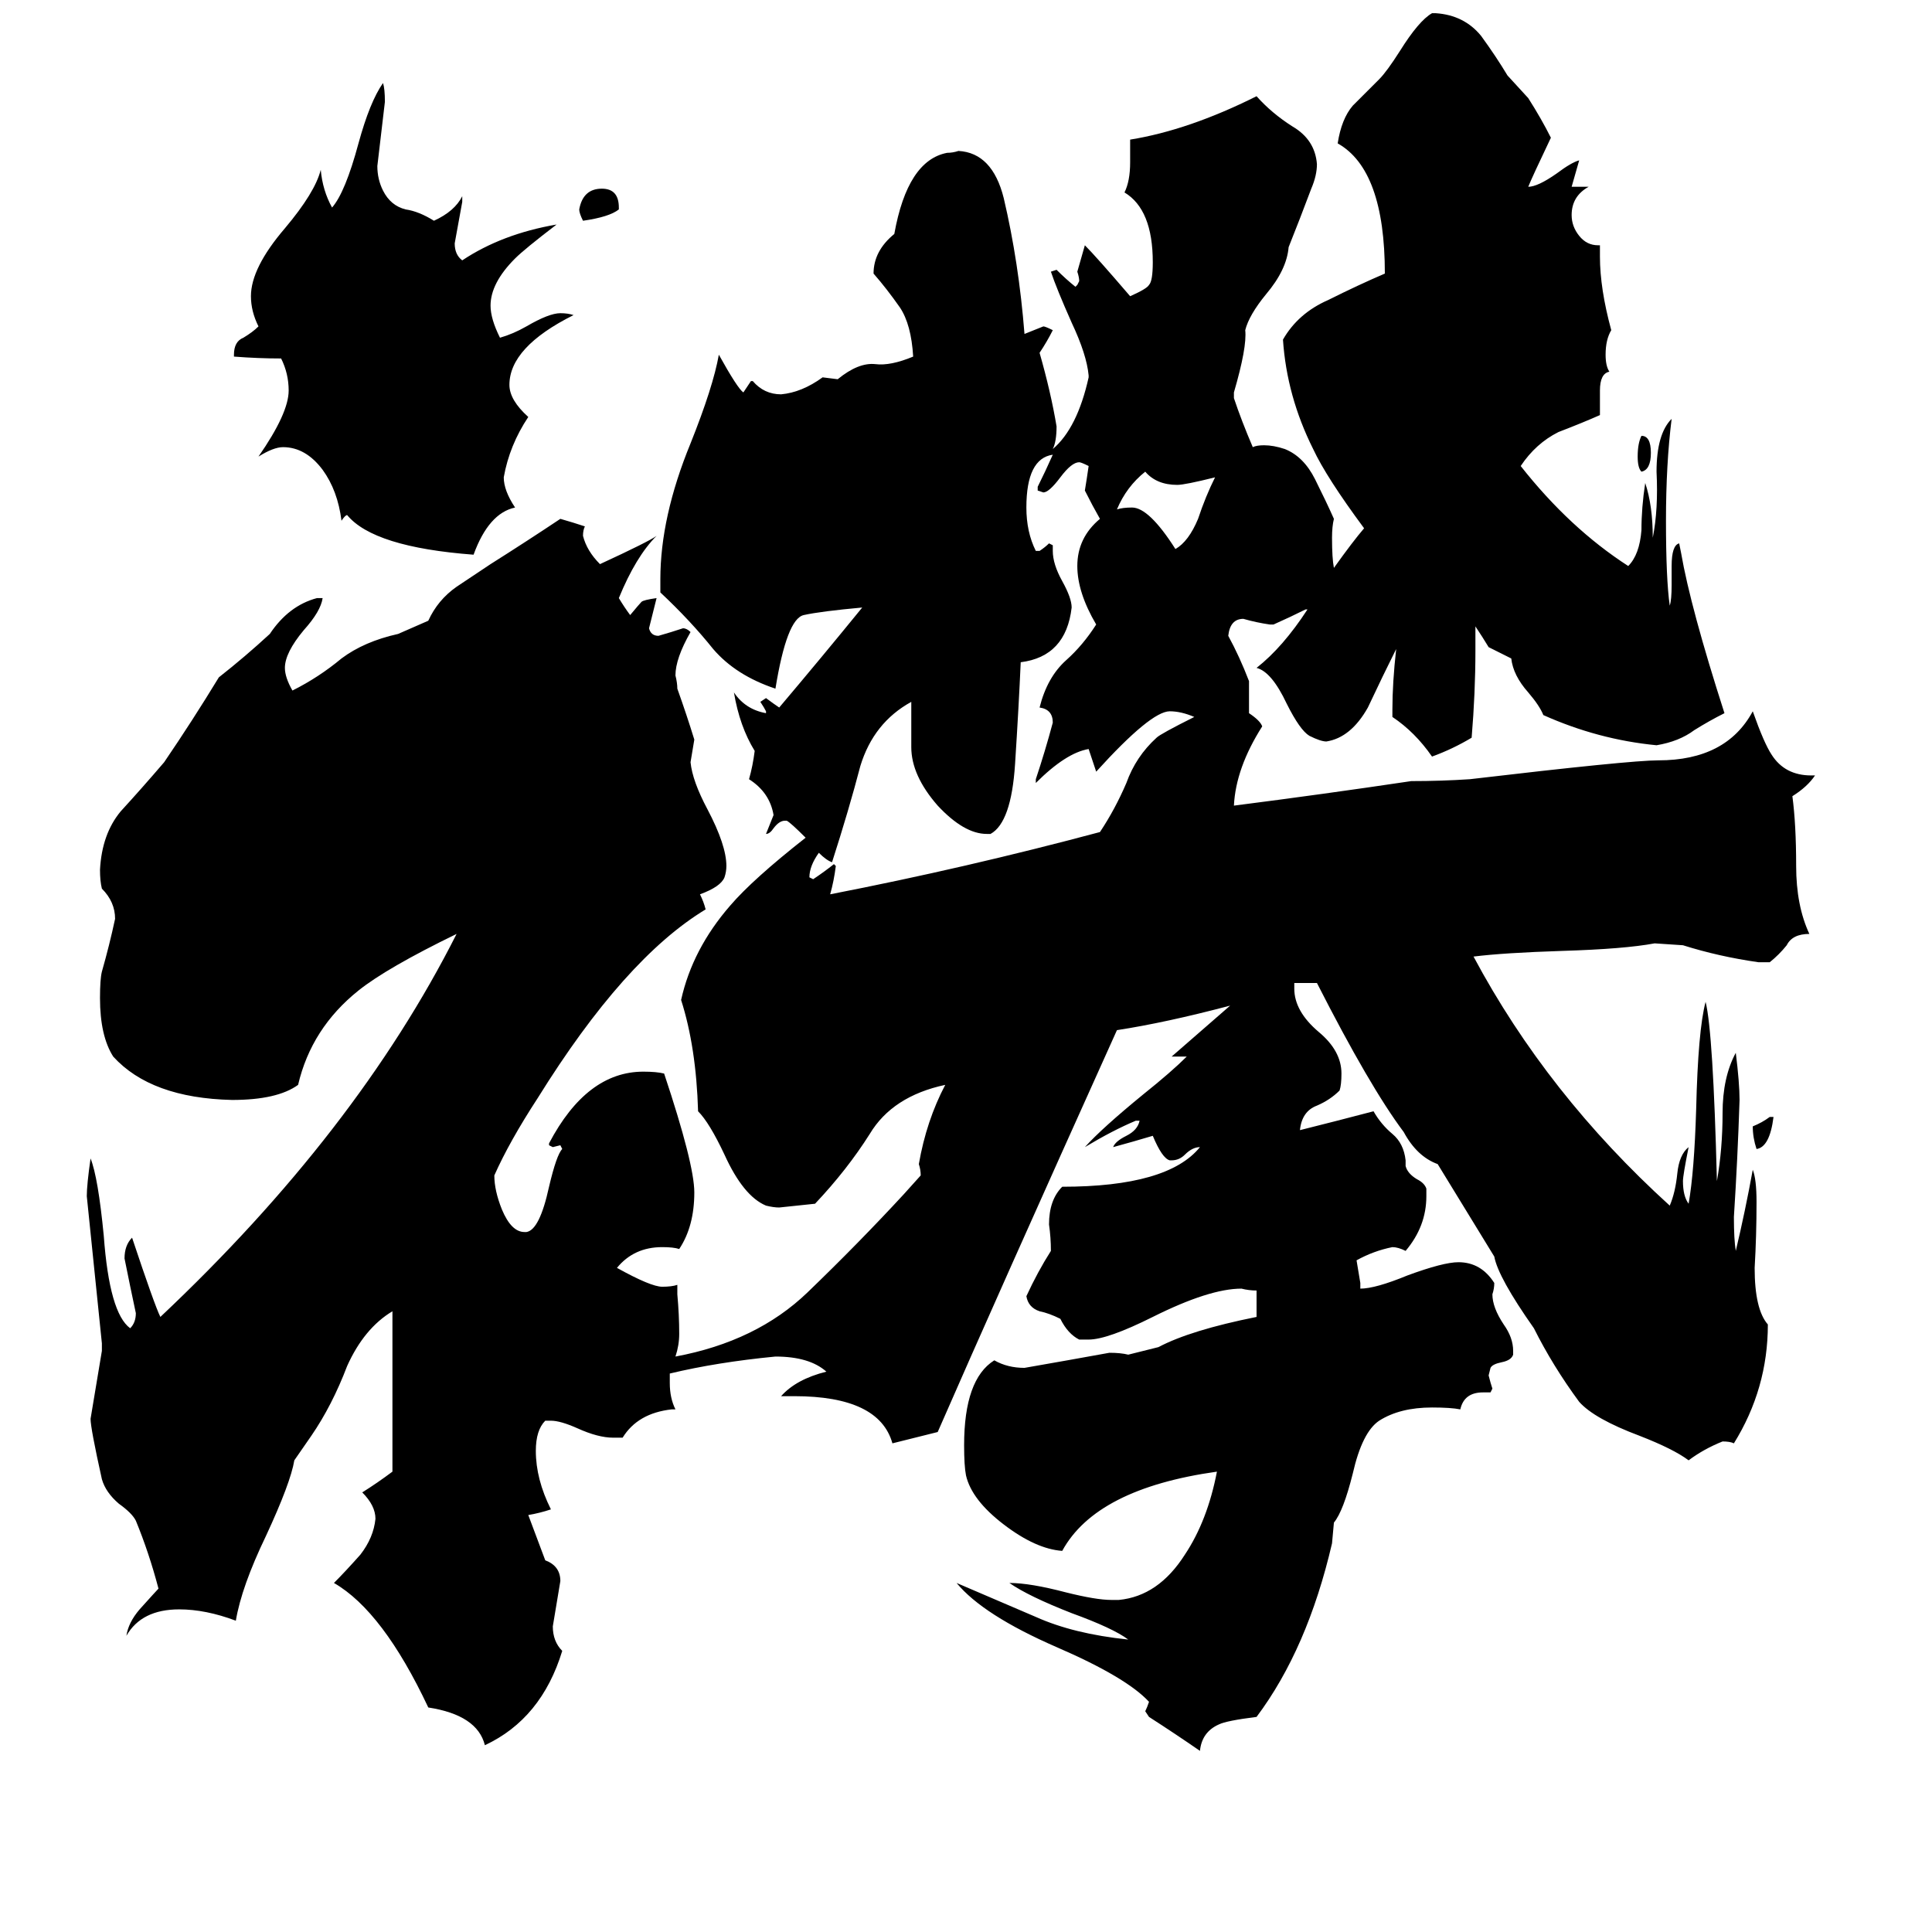 <svg xmlns="http://www.w3.org/2000/svg" viewBox="0 -800 1024 1024">
	<path fill="#000000" d="M304 -633Q270 -616 270 -596Q270 -588 280 -579Q270 -564 267 -547Q267 -540 273 -531Q259 -528 251 -506Q198 -510 184 -527Q183 -527 181 -524Q179 -540 171 -551Q162 -563 150 -563Q145 -563 137 -558Q153 -581 153 -593Q153 -602 149 -610Q137 -610 124 -611V-612Q124 -619 129 -621Q134 -624 137 -627Q133 -635 133 -643Q133 -658 151 -679Q167 -698 170 -710Q171 -699 176 -690Q183 -698 190 -724Q196 -746 203 -756Q204 -753 204 -746Q202 -729 200 -712Q200 -705 203 -699Q207 -691 215 -689Q222 -688 230 -683Q241 -688 245 -696V-693Q243 -682 241 -671Q241 -665 245 -662Q266 -676 295 -681Q278 -668 273 -663Q260 -650 260 -638Q260 -631 265 -621Q272 -623 279 -627Q291 -634 297 -634Q301 -634 304 -633ZM328 -690V-689Q323 -685 309 -683Q307 -687 307 -689Q309 -700 319 -700Q328 -700 328 -690ZM938 -208H940Q938 -192 931 -191Q929 -197 929 -203Q934 -205 938 -208ZM875 -560Q875 -551 870 -550Q868 -552 868 -558Q868 -565 870 -569Q875 -569 875 -560ZM707 -499Q717 -513 723 -520Q703 -547 696 -562Q682 -590 680 -620Q688 -634 704 -641Q720 -649 734 -655Q734 -710 709 -724Q711 -737 717 -744Q724 -751 731 -758Q735 -762 742 -773Q752 -789 759 -793H761Q776 -792 785 -781Q793 -770 799 -760L810 -748Q817 -737 822 -727Q812 -706 810 -701Q815 -701 825 -708Q833 -714 837 -715Q835 -708 833 -701H842Q833 -696 833 -686Q833 -680 837 -675Q841 -670 847 -670H848V-664Q848 -647 854 -625Q851 -620 851 -612Q851 -606 853 -603Q848 -602 848 -593V-580Q839 -576 826 -571Q814 -565 806 -553Q832 -520 863 -500Q869 -506 870 -519Q870 -531 872 -544Q876 -532 876 -515Q879 -530 878 -550Q878 -570 886 -578Q883 -554 883 -524Q883 -493 885 -479Q886 -482 886 -490V-500Q886 -511 890 -512L891 -507Q896 -478 914 -422Q906 -418 898 -413Q890 -407 878 -405Q847 -408 818 -421Q816 -426 810 -433Q802 -442 801 -451L789 -457Q786 -462 782 -468V-455Q782 -433 780 -409Q770 -403 759 -399Q750 -412 738 -420V-424Q738 -438 740 -456Q733 -442 725 -425Q716 -409 703 -407Q700 -407 694 -410Q689 -413 682 -427Q674 -444 666 -446Q680 -457 693 -477H692Q684 -473 675 -469H673Q666 -470 659 -472Q652 -472 651 -463Q657 -452 662 -439V-422Q668 -418 669 -415Q655 -393 654 -373Q701 -379 748 -386Q764 -386 779 -387Q864 -397 879 -397Q915 -397 929 -423Q935 -406 939 -400Q946 -389 960 -389H962Q958 -383 950 -378Q952 -363 952 -341Q952 -320 959 -305Q950 -305 947 -299Q943 -294 938 -290H932Q911 -293 892 -299L877 -300Q861 -297 828 -296Q797 -295 781 -293Q820 -220 885 -161Q888 -168 889 -178Q890 -188 895 -192Q892 -177 892 -174Q892 -166 895 -162Q898 -179 899 -212Q900 -254 904 -269Q908 -253 910 -174Q913 -191 913 -210Q913 -229 920 -242Q922 -226 922 -217Q921 -186 919 -155Q919 -143 920 -137Q925 -158 929 -180Q931 -175 931 -163Q931 -145 930 -128Q930 -106 937 -98Q937 -64 919 -35Q917 -36 913 -36Q903 -32 895 -26Q887 -32 869 -39Q845 -48 837 -57Q823 -76 813 -96Q794 -123 792 -134L762 -183Q751 -187 744 -200Q726 -224 698 -279H686V-276Q686 -264 699 -253Q711 -243 711 -231Q711 -225 710 -222Q705 -217 698 -214Q690 -211 689 -201Q709 -206 728 -211Q732 -204 738 -199Q744 -194 745 -185V-182Q746 -178 751 -175Q755 -173 756 -170V-166Q756 -150 745 -137Q741 -139 738 -139Q728 -137 719 -132Q720 -126 721 -120V-117Q729 -117 746 -124Q765 -131 773 -131Q785 -131 792 -120Q792 -117 791 -114Q791 -107 797 -98Q802 -91 802 -84V-82Q801 -79 796 -78Q791 -77 790 -75L789 -71Q790 -67 791 -64L790 -62H786Q776 -62 774 -53Q769 -54 759 -54Q742 -54 731 -47Q722 -41 717 -19Q712 1 707 7L706 18Q693 74 666 110Q650 112 646 114Q637 118 636 128Q623 119 609 110L607 107Q608 105 609 102Q597 89 560 73Q521 56 507 39Q528 48 549 57Q569 66 598 69Q590 63 568 55Q545 46 535 39Q546 39 565 44Q581 48 589 48H593Q614 46 628 24Q640 6 645 -20Q581 -11 563 22Q549 21 532 8Q515 -5 512 -18Q511 -23 511 -34Q511 -69 527 -79Q534 -75 543 -75Q566 -79 588 -83Q594 -83 598 -82L614 -86Q631 -95 666 -102V-116Q662 -116 658 -117Q641 -117 611 -102Q587 -90 577 -90H572Q566 -93 562 -101Q556 -104 551 -105Q545 -107 544 -113Q550 -126 557 -137Q557 -144 556 -151Q556 -164 563 -171Q619 -171 636 -192Q632 -192 628 -188Q625 -185 621 -185H620Q616 -186 611 -198Q601 -195 590 -192Q591 -195 597 -198Q603 -201 604 -206H602Q590 -201 575 -192Q584 -202 606 -220Q621 -232 629 -240H621L652 -267Q618 -258 592 -254Q528 -112 497 -41Q485 -38 473 -35Q466 -60 421 -60H414Q422 -69 438 -73Q429 -81 411 -81Q380 -78 355 -72V-67Q355 -59 358 -53H356Q338 -51 330 -38H325Q317 -38 306 -43Q297 -47 292 -47H289Q284 -42 284 -31Q284 -16 292 0Q286 2 280 3L289 27Q297 30 297 38Q295 50 293 62Q293 70 298 75Q287 111 257 125Q253 109 227 105Q203 54 177 39Q183 33 191 24Q198 15 199 5Q199 -2 192 -9Q200 -14 208 -20V-105Q193 -96 184 -76Q176 -55 165 -39L156 -26Q154 -14 141 14Q128 41 125 59Q109 53 95 53Q75 53 67 67Q68 60 74 53Q83 43 84 42Q79 23 72 6Q70 2 63 -3Q56 -9 54 -16Q48 -43 48 -48Q51 -66 54 -84V-88Q50 -127 46 -166Q46 -172 48 -186Q52 -176 55 -145Q58 -104 69 -96Q72 -99 72 -104Q69 -118 66 -133Q66 -140 70 -144Q82 -108 85 -102Q189 -200 242 -305Q205 -287 190 -275Q165 -255 158 -225Q147 -217 123 -217Q80 -218 60 -240Q53 -251 53 -271Q53 -281 54 -285Q58 -299 61 -313Q61 -322 54 -329Q53 -333 53 -339Q54 -358 64 -370Q75 -382 87 -396Q102 -418 116 -441Q130 -452 143 -464Q153 -479 168 -483H171Q170 -476 161 -466Q151 -454 151 -446Q151 -441 155 -434Q169 -441 181 -451Q193 -460 211 -464L227 -471Q232 -482 242 -489Q251 -495 260 -501Q279 -513 297 -525Q304 -523 310 -521Q309 -519 309 -516Q311 -508 318 -501Q344 -513 348 -516Q337 -505 328 -483Q331 -478 334 -474Q339 -480 340 -481Q341 -482 348 -483Q346 -475 344 -467Q345 -463 349 -463Q356 -465 362 -467Q364 -467 366 -465Q358 -451 358 -442Q359 -438 359 -435Q364 -421 368 -408Q367 -402 366 -396Q367 -386 375 -371Q385 -352 385 -341Q385 -338 384 -335Q382 -330 371 -326Q373 -322 374 -318Q331 -292 285 -218Q270 -195 262 -177Q262 -169 266 -159Q271 -147 278 -147H279Q286 -148 291 -171Q295 -188 298 -191L297 -193L293 -192L291 -193V-194Q311 -232 341 -232Q348 -232 352 -231Q368 -183 368 -168Q368 -150 360 -138Q357 -139 351 -139Q336 -139 327 -128Q345 -118 351 -118Q356 -118 359 -119V-114Q360 -103 360 -93Q360 -87 358 -81Q401 -89 428 -115Q455 -141 479 -167L488 -177Q488 -180 487 -183Q491 -206 501 -225Q473 -219 461 -199Q449 -180 432 -162Q423 -161 413 -160Q410 -160 406 -161Q394 -166 384 -188Q376 -205 370 -211Q369 -245 361 -270Q367 -297 387 -320Q399 -334 427 -356Q419 -364 417 -365H416Q413 -365 410 -361Q408 -358 406 -358Q408 -363 410 -368Q408 -380 397 -387Q399 -394 400 -402Q392 -415 389 -433Q395 -424 406 -422V-423Q405 -425 403 -428L406 -430Q410 -427 413 -425Q435 -451 457 -478Q435 -476 426 -474Q417 -472 411 -435Q390 -442 378 -456Q366 -471 350 -486V-493Q350 -526 366 -565Q378 -595 381 -612Q391 -594 394 -592Q396 -595 398 -598H399Q405 -591 414 -591Q425 -592 436 -600L444 -599Q455 -608 464 -607Q472 -606 484 -611Q483 -628 477 -637Q470 -647 463 -655Q463 -667 474 -676Q481 -715 502 -719Q505 -719 508 -720Q526 -719 532 -695Q540 -661 543 -623Q548 -625 553 -627Q554 -627 558 -625Q555 -619 551 -613Q557 -592 560 -574Q560 -566 558 -562Q571 -573 577 -600V-601Q576 -612 568 -629Q560 -647 557 -656L560 -657Q565 -652 570 -648L571 -649L572 -651Q572 -653 571 -656L575 -670Q581 -664 599 -643Q608 -647 609 -649Q611 -651 611 -661Q611 -689 596 -698Q599 -704 599 -714V-726Q630 -731 666 -749Q674 -740 685 -733Q697 -726 698 -713Q698 -707 695 -700Q689 -684 683 -669Q682 -657 671 -644Q662 -633 660 -625Q661 -616 654 -592V-589Q658 -577 664 -563Q666 -564 670 -564Q675 -564 681 -562Q691 -558 697 -546Q703 -534 707 -525Q706 -521 706 -515Q706 -504 707 -499ZM703 -492Q700 -487 697 -483Q700 -487 703 -492ZM644 -547Q628 -543 624 -543Q613 -543 607 -550Q597 -542 592 -530Q595 -531 600 -531Q609 -531 623 -509Q630 -513 635 -525Q639 -537 644 -547ZM633 -420Q626 -423 620 -423Q610 -423 581 -391Q579 -397 577 -403Q565 -401 549 -385V-387Q554 -402 558 -417Q558 -424 551 -425Q555 -441 565 -450Q574 -458 581 -469Q571 -486 571 -500Q571 -515 583 -525Q579 -532 575 -540Q576 -546 577 -553Q573 -555 572 -555Q568 -555 562 -547Q556 -539 553 -539L550 -540V-542Q554 -550 558 -559Q544 -557 544 -531Q544 -518 549 -508H551Q554 -510 556 -512L558 -511V-508Q558 -501 563 -492Q568 -483 568 -478Q565 -452 541 -449Q540 -426 538 -395Q536 -364 525 -358H523Q511 -358 497 -373Q483 -389 483 -404V-428Q463 -417 456 -394Q450 -371 441 -343Q438 -344 434 -348Q429 -341 429 -335L431 -334Q437 -338 442 -342L443 -341Q442 -333 440 -326Q512 -340 583 -359Q591 -371 597 -385Q602 -399 613 -409Q615 -411 633 -420Z"/>
</svg>